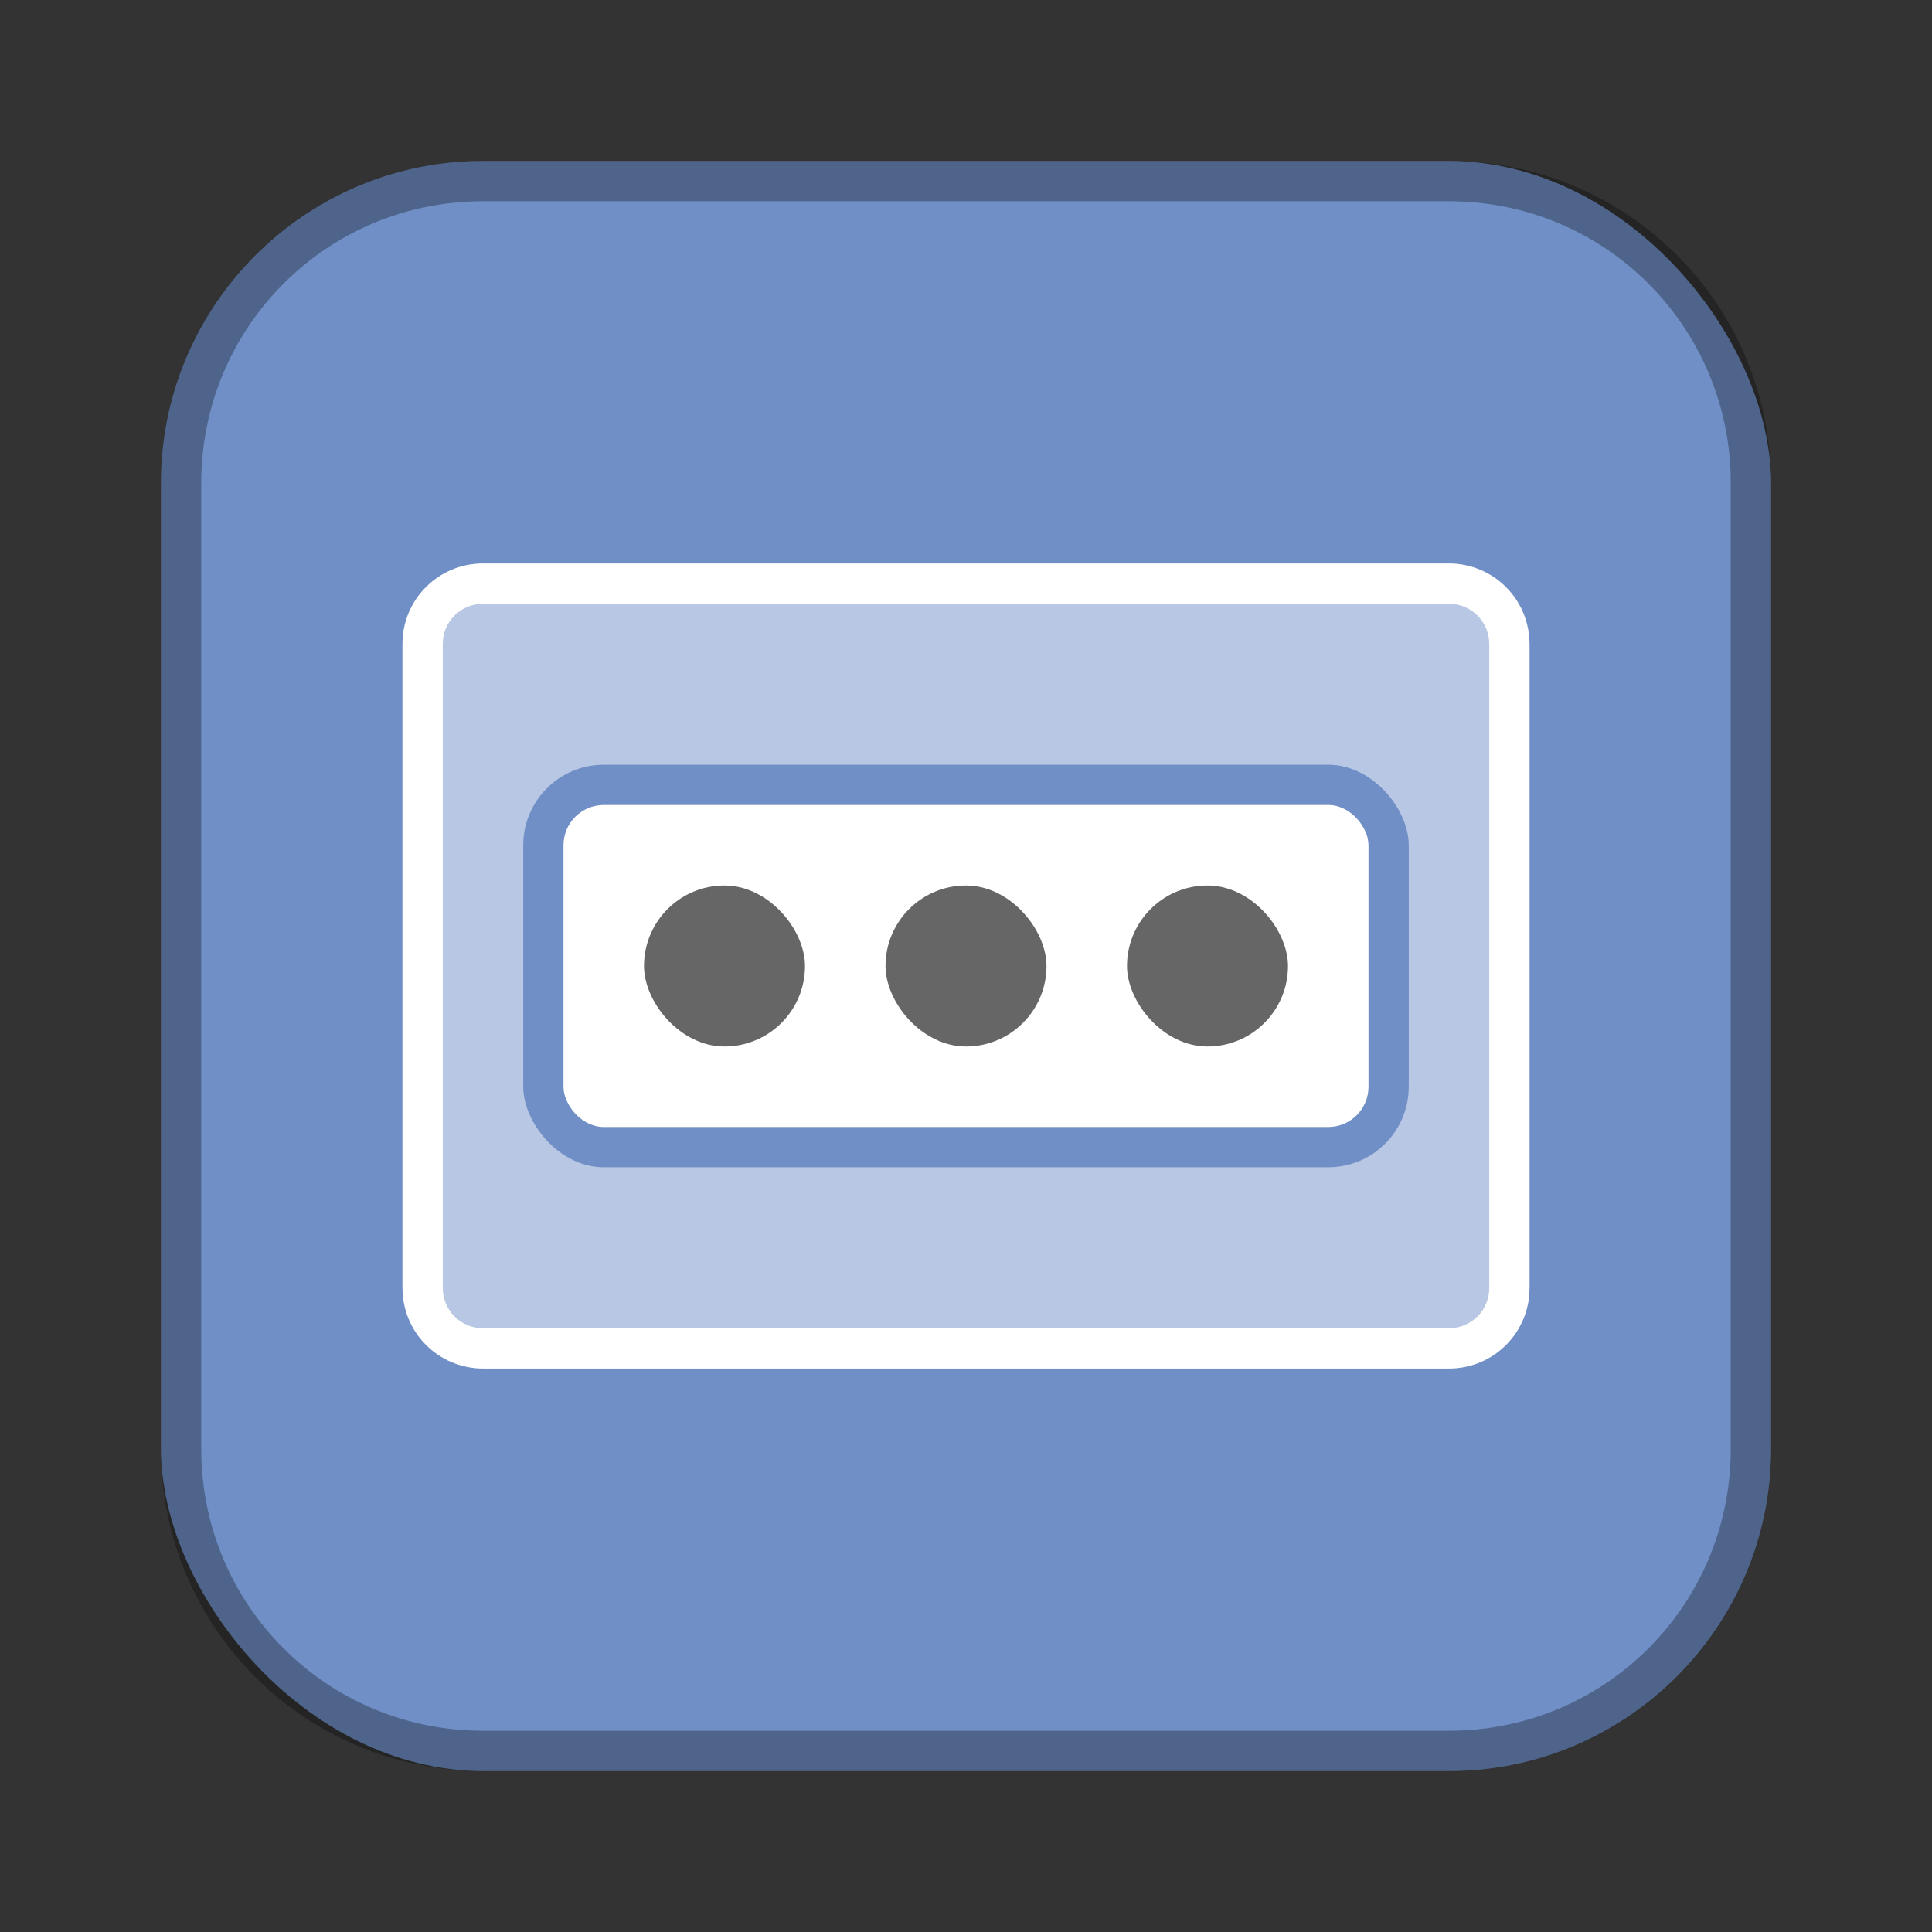 <?xml version="1.0" encoding="UTF-8"?>
<!-- Created with Inkscape (http://www.inkscape.org/) -->
<svg id="SVGRoot" width="48px" height="48px" version="1.1" viewBox="0 0 48 48" xmlns="http://www.w3.org/2000/svg" xmlns:cc="http://creativecommons.org/ns#" xmlns:dc="http://purl.org/dc/elements/1.1/" xmlns:rdf="http://www.w3.org/1999/02/22-rdf-syntax-ns#">
 <rect x="0" y="0" width="48" height="48" fill="#333333" stroke="none"/>
 <defs id="defs815">
  <style id="style819">.cls-1{fill:none;stroke:#fff;stroke-linecap:round;stroke-linejoin:round;}</style>
 </defs>
 <g id="layer1" fill-rule="evenodd">
  <rect id="rect1373-5" x="4" y="4" width="40" height="40" ry="8" fill="#708fc6" style="paint-order:stroke fill markers"/>
  <path id="rect817" d="m12 4c-4.432 0-8 3.568-8 8v24c0 4.432 3.568 8 8 8h24c4.432 0 8-3.568 8-8v-24c0-4.432-3.568-8-8-8h-24zm0 1h24c3.878 0 7 3.122 7 7v24c0 3.878-3.122 7-7 7h-24c-3.878 0-7-3.122-7-7v-24c0-3.878 3.122-7 7-7z" opacity=".3" style="paint-order:stroke fill markers"/>
  <rect id="rect845" x="10" y="14" width="28" height="20" ry="2" fill="#fff" opacity=".5" style="paint-order:normal"/>
  <path id="rect847" d="m12 14c-1.108 0-2 0.892-2 2v16c0 1.108 0.892 2 2 2h24c1.108 0 2-0.892 2-2v-16c0-1.108-0.892-2-2-2zm0 1h24c0.554 0 1 0.446 1 1v16c0 0.554-0.446 1-1 1h-24c-0.554 0-1-0.446-1-1v-16c0-0.554 0.446-1 1-1z" fill="#fff" style="paint-order:normal"/>
  <rect id="rect862" x="13" y="19" width="22" height="10" ry="2" fill="#708fc6" style="paint-order:normal"/>
  <rect id="rect852" x="14" y="20" width="20" height="8" ry="1" fill="#fff" style="paint-order:normal"/>
  <rect id="rect854" x="16" y="22" width="4" height="4" ry="2" opacity=".6" style="paint-order:normal"/>
  <rect id="rect856" x="22" y="22" width="4" height="4" ry="2" opacity=".6" style="paint-order:normal"/>
  <rect id="rect858" x="28" y="22" width="4" height="4" ry="2" opacity=".6" style="paint-order:normal"/>
 </g>
</svg>
